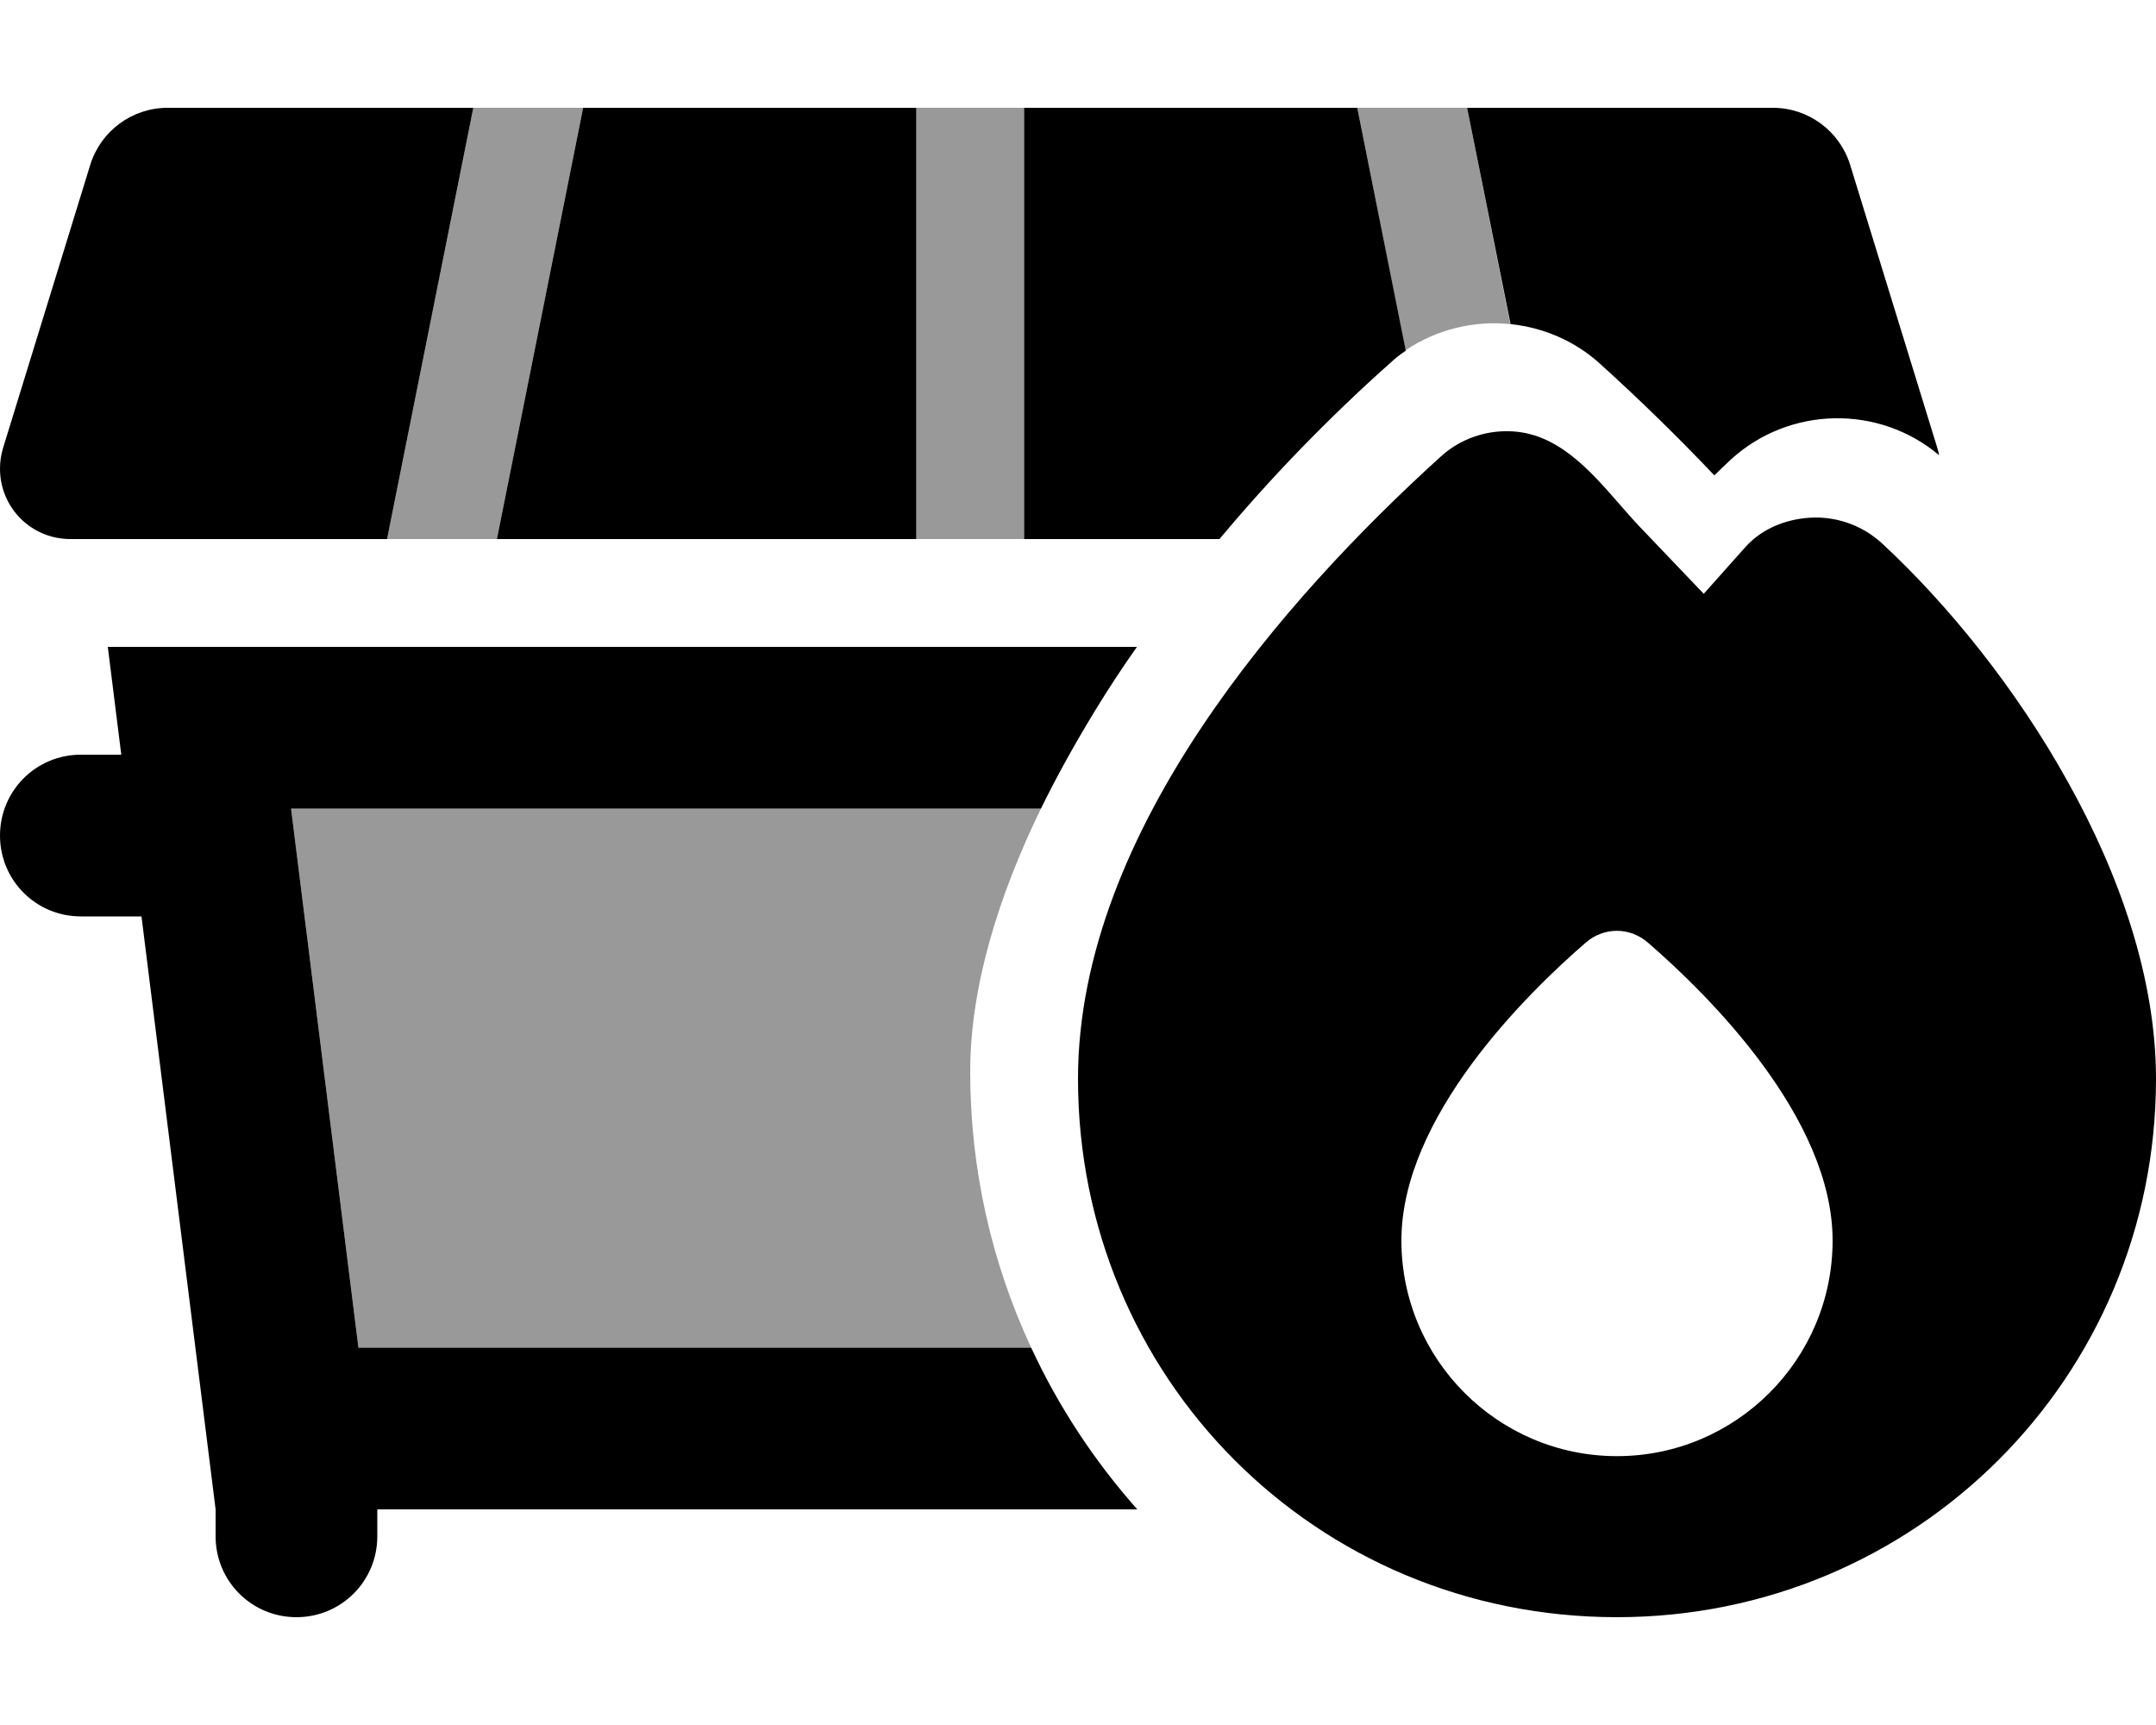 <svg fill="currentColor" xmlns="http://www.w3.org/2000/svg" viewBox="0 0 640 512"><!--! Font Awesome Pro 6.7.2 by @fontawesome - https://fontawesome.com License - https://fontawesome.com/license (Commercial License) Copyright 2024 Fonticons, Inc. --><defs><style>.fa-secondary{opacity:.4}</style></defs><path class="fa-secondary" d="M86.4 240L309 240c-12.5 25.7-21 52.7-21 78.1c0 29 6.4 56.8 18.1 81.9l-199.7 0-20-160zm28.5-80L140.5 32l32.6 0L147.5 160l-32.6 0zM272 32l32 0 0 128-32 0 0-128zm130.9 0l32.6 0 12.8 64.2c-10.7-1.1-21.8 1.5-31.1 7.8L402.9 32z"/><path class="fa-primary" d="M49.7 32l90.8 0L114.9 160l-94 0C9.3 160 0 150.7 0 139.1c0-2.1 .3-4.1 .9-6.1L26.8 48.9C29.9 38.9 39.2 32 49.7 32zM272 160l-124.5 0L173.1 32 272 32l0 128zm32 0l0-128 98.9 0 14.4 72.1c-1.7 1.1-3.3 2.4-4.8 3.8c-18.4 16.4-35.4 34-50.5 52.1l-58 0zm209.9-23.7c-1.7 1.6-3.4 3.2-5 4.8C498 129.6 486.7 118.6 475 108c-7.6-6.9-17-10.8-26.6-11.8L435.5 32l90.8 0c10.5 0 19.8 6.9 22.9 16.9L575.1 133c.2 .7 .4 1.4 .5 2.1c-17.8-15-44.3-14.6-61.7 1.2zM80.4 192l257.1 0c-4.4 6.2-8.5 12.5-12.3 18.7c-5.8 9.5-11.3 19.3-16.2 29.3L86.4 240l20 160 199.7 0c8.1 17.5 18.8 33.7 31.5 48L112 448l0 8c0 13.3-10.7 24-24 24s-24-10.7-24-24l0-8L42 272l-18 0c-13.3 0-24-10.7-24-24s10.7-24 24-24l12 0-4-32 48.4 0zm425.3-15.7L518 162.5c5.4-6.1 13.3-8.8 20.9-8.9c7.2 0 14.3 2.6 19.9 7.8c19.7 18.3 39.8 43.2 55 70.6C629 259.2 640 290.2 640 320.2C640 408.8 568.7 480 480 480c-89.6 0-160-71.3-160-159.8c0-37.3 16-73.4 36.8-104.5c20.9-31.3 47.5-59 70.9-80.2c5.7-5.2 13.1-7.7 20.3-7.5c14.1 .3 23.8 11.4 32.7 21.6c0 0 0 0 0 0c2 2.3 4 4.6 6 6.7l19 19.9zM544 368.2c0-36.5-37-73-54.8-88.4c-5.4-4.7-13.1-4.7-18.5 0C453 295.1 416 331.6 416 368.2c0 35.3 28.7 64 64 64s64-28.7 64-64z"/></svg>